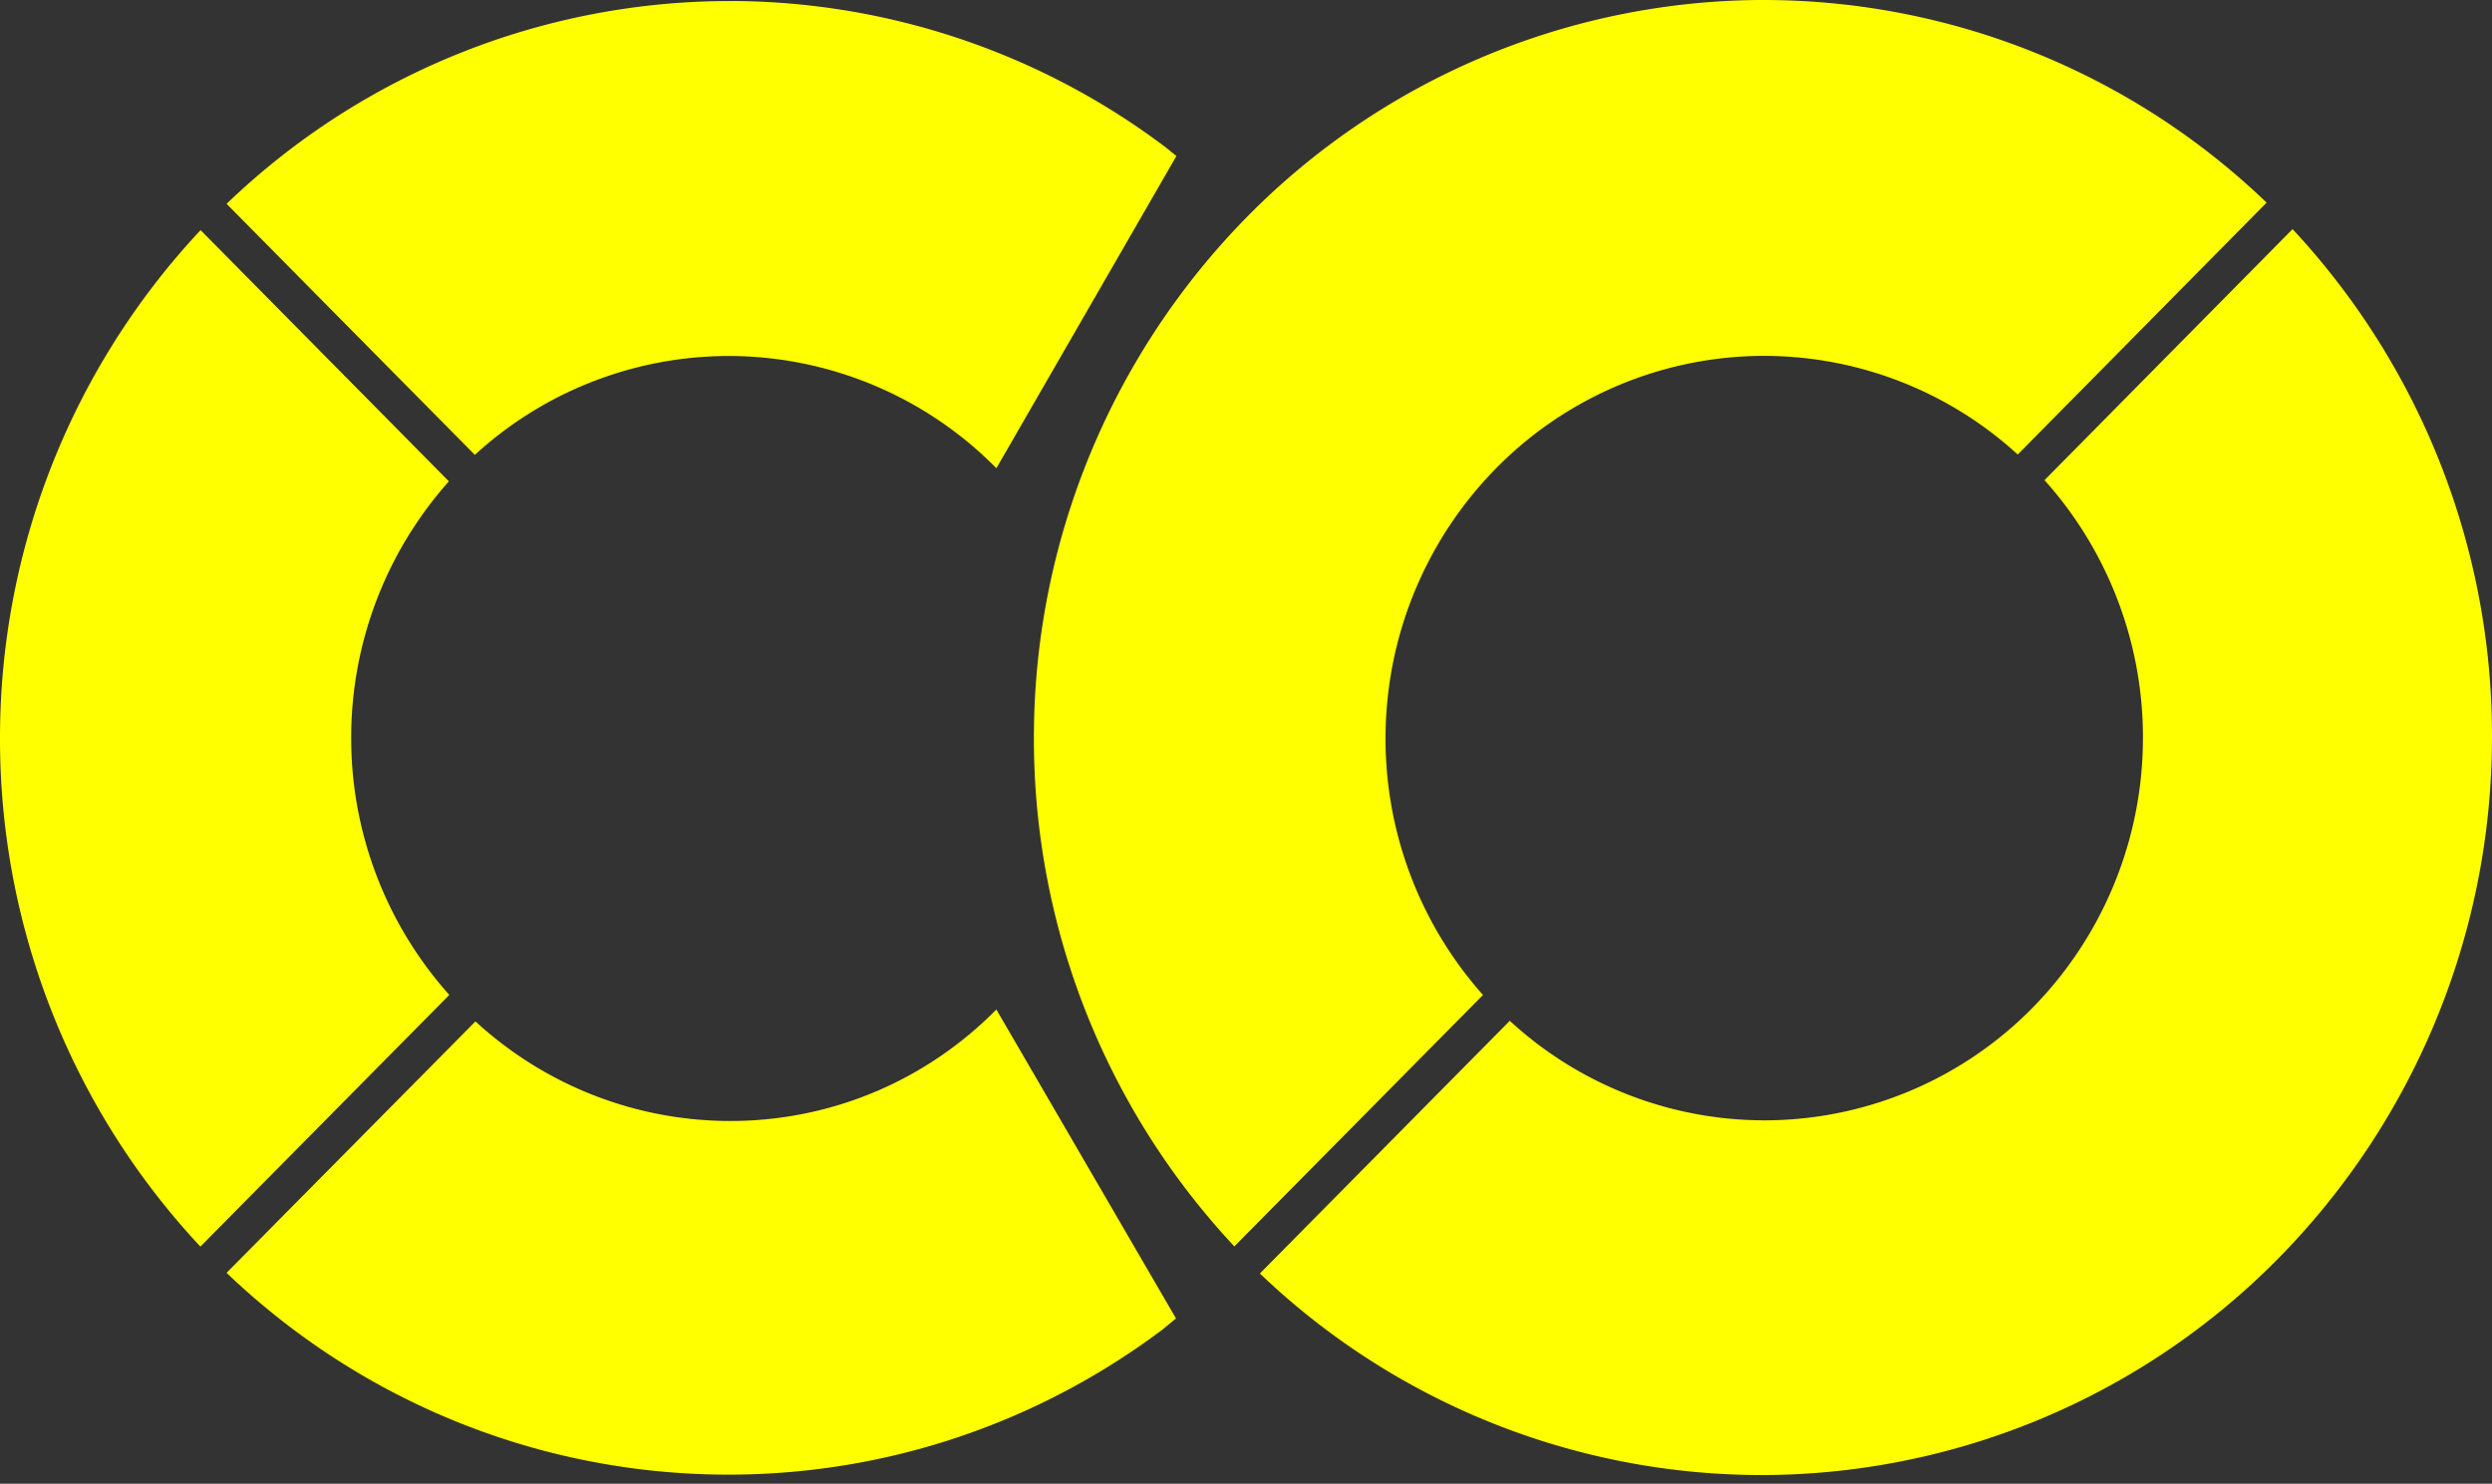 <svg width="89" height="53" fill="none" xmlns="http://www.w3.org/2000/svg"><rect width="100%" height="100%" fill="#333333" stroke="none"/><path d="M62.824 0A25.936 25.936 0 0 0 44.54 7.744a26.524 26.524 0 0 0-7.613 18.295 26.538 26.538 0 0 0 7.157 18.482l8.88-8.981a13.762 13.762 0 0 1-3.476-9.51 13.746 13.746 0 0 1 3.957-9.316 13.446 13.446 0 0 1 9.214-3.998 13.43 13.43 0 0 1 9.403 3.519l8.888-8.997A25.923 25.923 0 0 0 62.824.001ZM26.218.038A25.924 25.924 0 0 0 8.093 7.281l8.866 8.967a13.423 13.423 0 0 1 9.408-3.528 13.438 13.438 0 0 1 9.218 4.005l6.43-11.152-.369-.3A25.89 25.89 0 0 0 26.218.036Zm55.66 8.146-8.86 8.967a13.761 13.761 0 0 1 3.512 9.522 13.747 13.747 0 0 1-3.956 9.342 13.446 13.446 0 0 1-9.238 4 13.431 13.431 0 0 1-9.415-3.552l-8.925 9.026a25.932 25.932 0 0 0 18.288 7.197 25.95 25.95 0 0 0 18.076-7.727 26.535 26.535 0 0 0 7.637-18.281 26.552 26.552 0 0 0-7.12-18.494ZM7.164 8.22A26.536 26.536 0 0 0 0 26.372a26.535 26.535 0 0 0 7.157 18.156l8.89-8.99a13.75 13.75 0 0 1-3.505-9.169 13.75 13.75 0 0 1 3.49-9.175L7.164 8.22Zm28.42 27.84c-5.117 5.18-13.299 5.29-18.604.425l-8.888 8.981c9.157 8.749 23.225 9.658 33.401 2.046l.507-.418-6.416-11.035Z" fill="#FF0"/></svg>